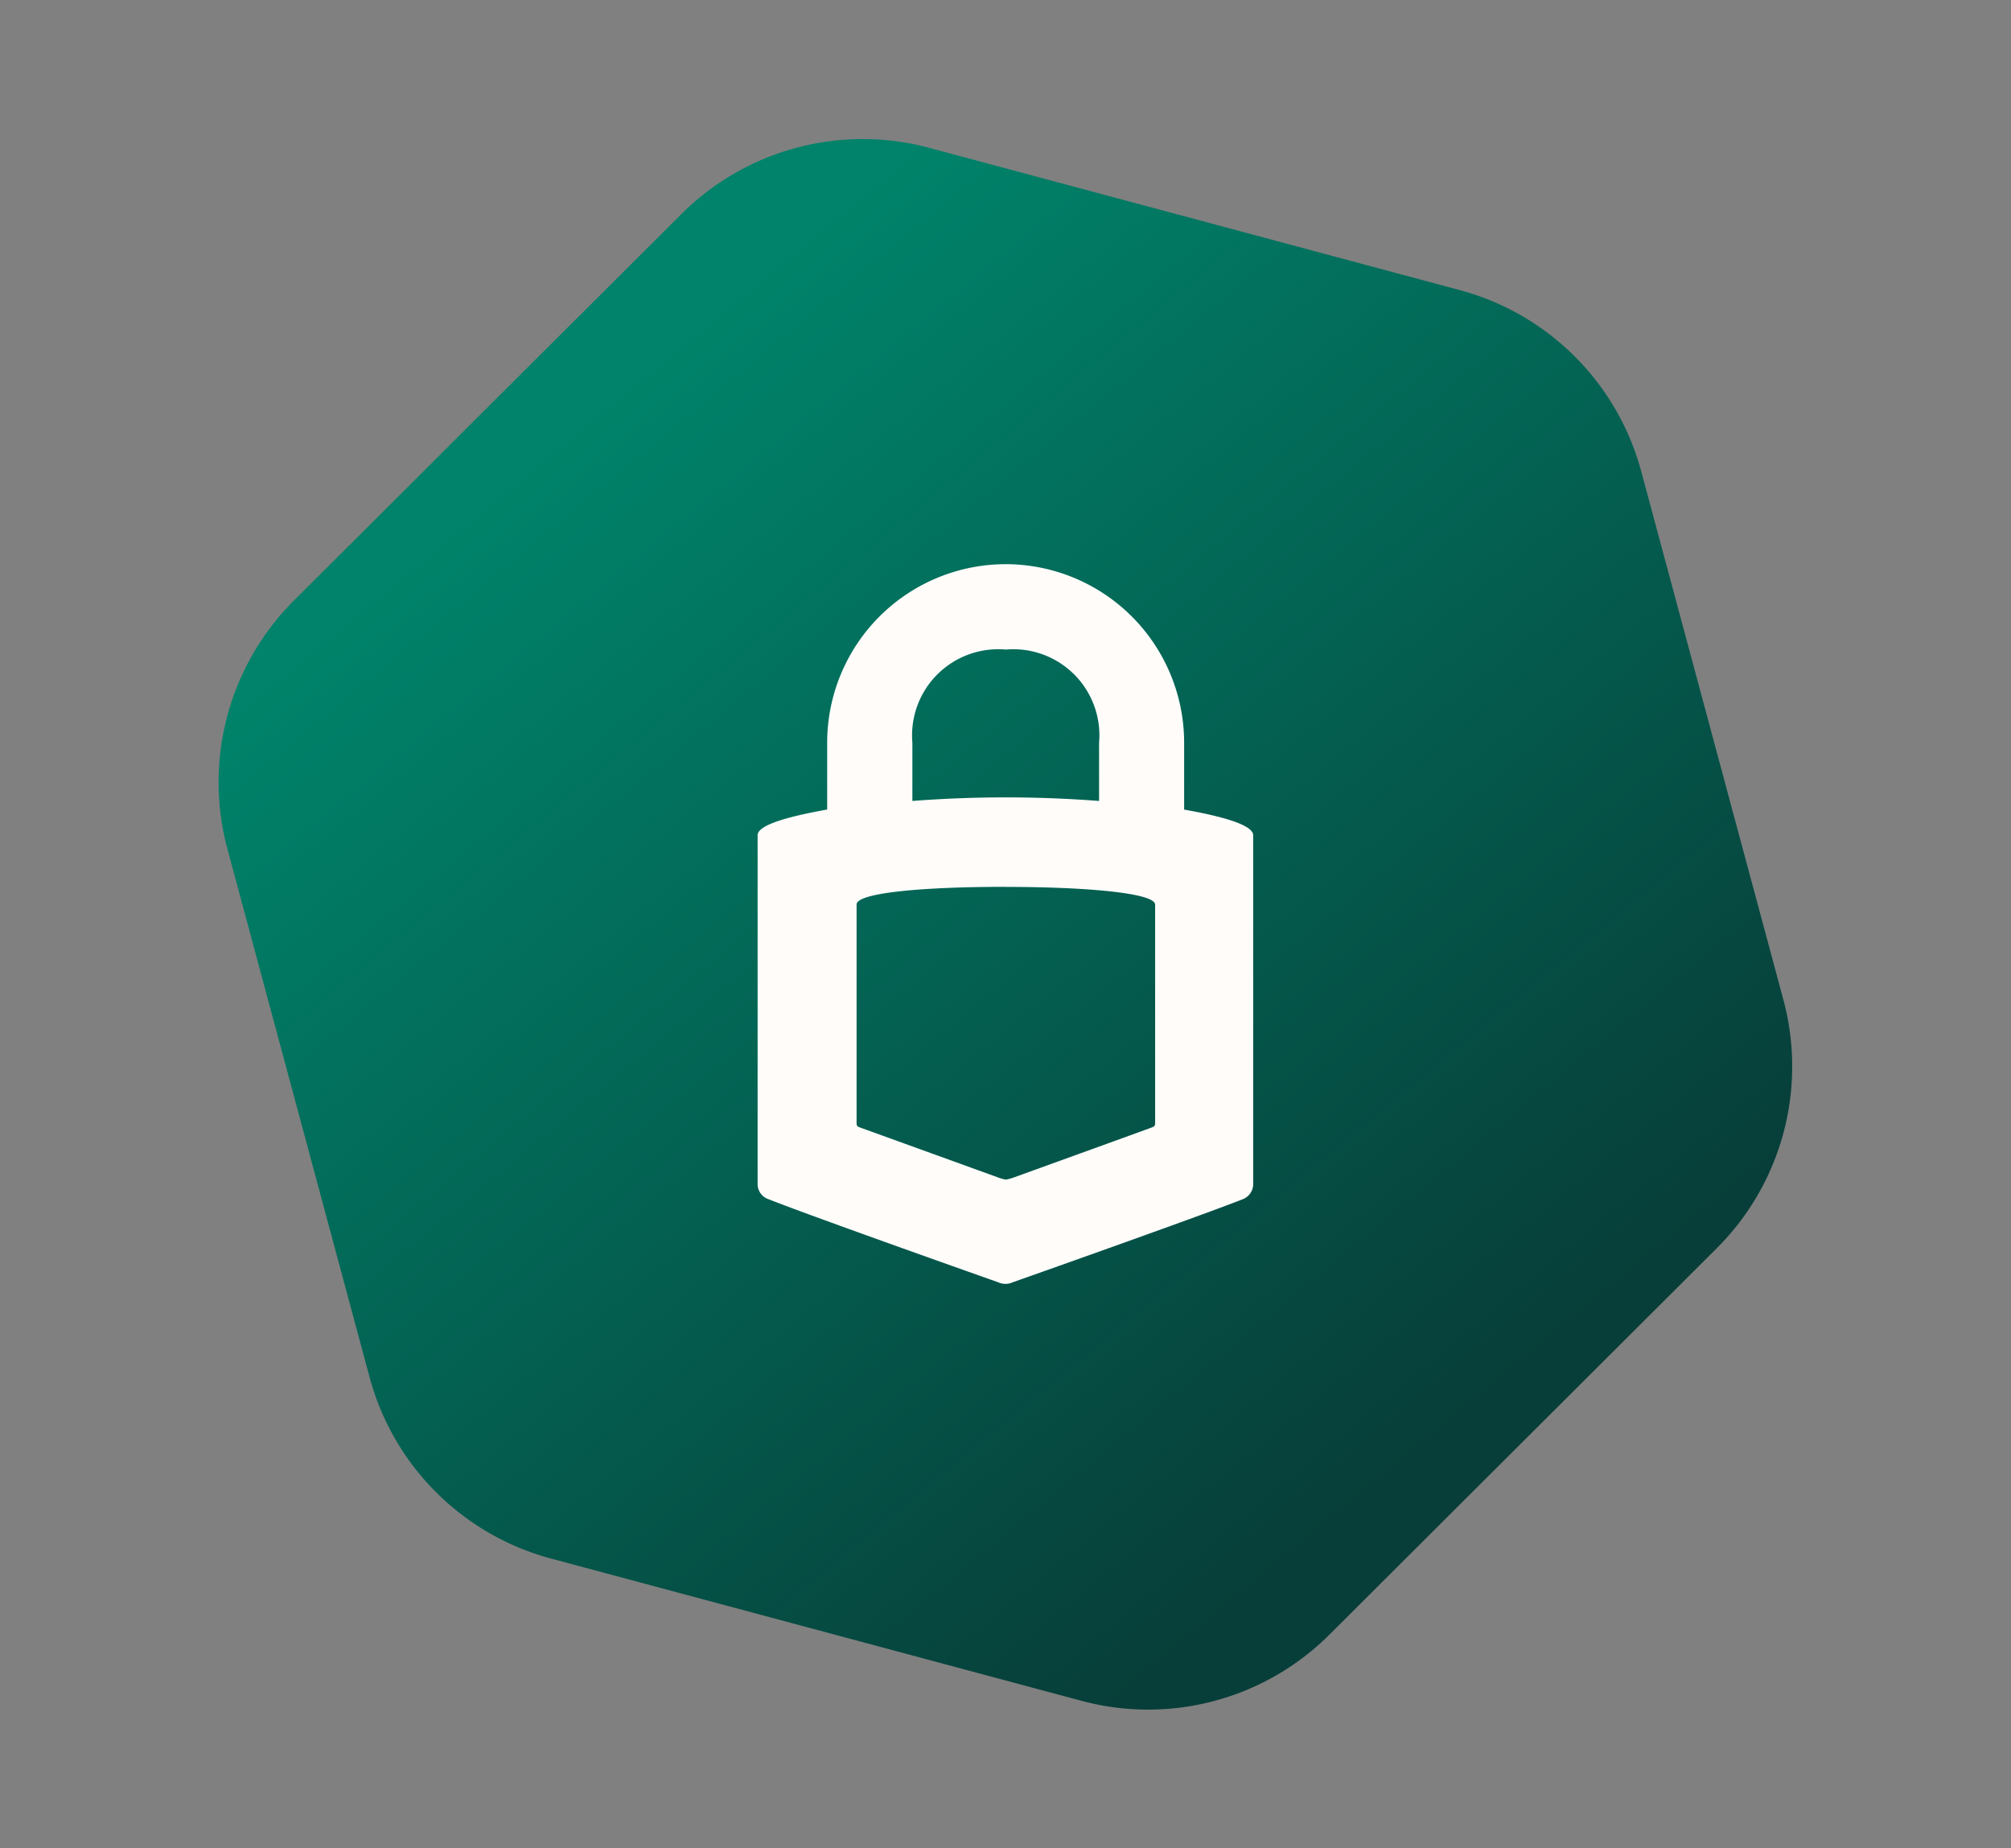 <svg xmlns="http://www.w3.org/2000/svg" xmlns:xlink="http://www.w3.org/1999/xlink" width="39.176" height="36" viewBox="0 0 39.176 36">
  <rect x="0" y="0" width="39.176" height="36" fill="#808080" stroke="none"/>
  <defs>
    <linearGradient id="linear-gradient" x1="0.157" y1="0.247" x2="0.87" y2="0.724" gradientUnits="objectBoundingBox">
      <stop offset="0" stop-color="#00836a"/>
      <stop offset="1" stop-color="#073e39"/>
    </linearGradient>
  </defs>
  <g id="trezor" transform="translate(-44 -302)">
    <path id="hexagontile3" d="M21.819,0a5,5,0,0,1,4.327,2.495l5.339,9.222a5,5,0,0,1,0,5.01L26.146,25.95a5,5,0,0,1-4.327,2.495h-10.7A5,5,0,0,1,6.79,25.95L1.45,16.728a5,5,0,0,1,0-5.01L6.79,2.495A5,5,0,0,1,11.117,0Z" transform="matrix(0.966, 0.259, -0.259, 0.966, 51.362, 302)" fill="url(#linear-gradient)"/>
    <path id="path7" d="M43.432,19.707a3.479,3.479,0,0,0-3.479,3.479v1.3c-.674.121-1.355.287-1.355.5V31.8a.312.312,0,0,0,.208.274c.769.306,3.787,1.376,4.479,1.62a.34.34,0,0,0,.142.031.33.33,0,0,0,.141-.031c.691-.244,3.72-1.317,4.484-1.619a.319.319,0,0,0,.2-.273V24.987c0-.213-.671-.38-1.345-.5v-1.3A3.479,3.479,0,0,0,43.432,19.707Zm0,1.663a1.677,1.677,0,0,1,1.818,1.816v1.133a23.746,23.746,0,0,0-3.637,0V23.186A1.678,1.678,0,0,1,43.432,21.37Zm0,4.623c1.581,0,2.91.12,2.91.345v4.247c0,.062-.01.072-.069.095s-2.7.978-2.7.978a.887.887,0,0,1-.138.036.818.818,0,0,1-.142-.038l-2.7-.977c-.059-.022-.067-.034-.067-.1V26.338C40.515,26.106,41.846,25.99,43.427,25.992Z" transform="translate(20.161 293.282)" fill="#fffcfa"/>
  </g>
</svg>
